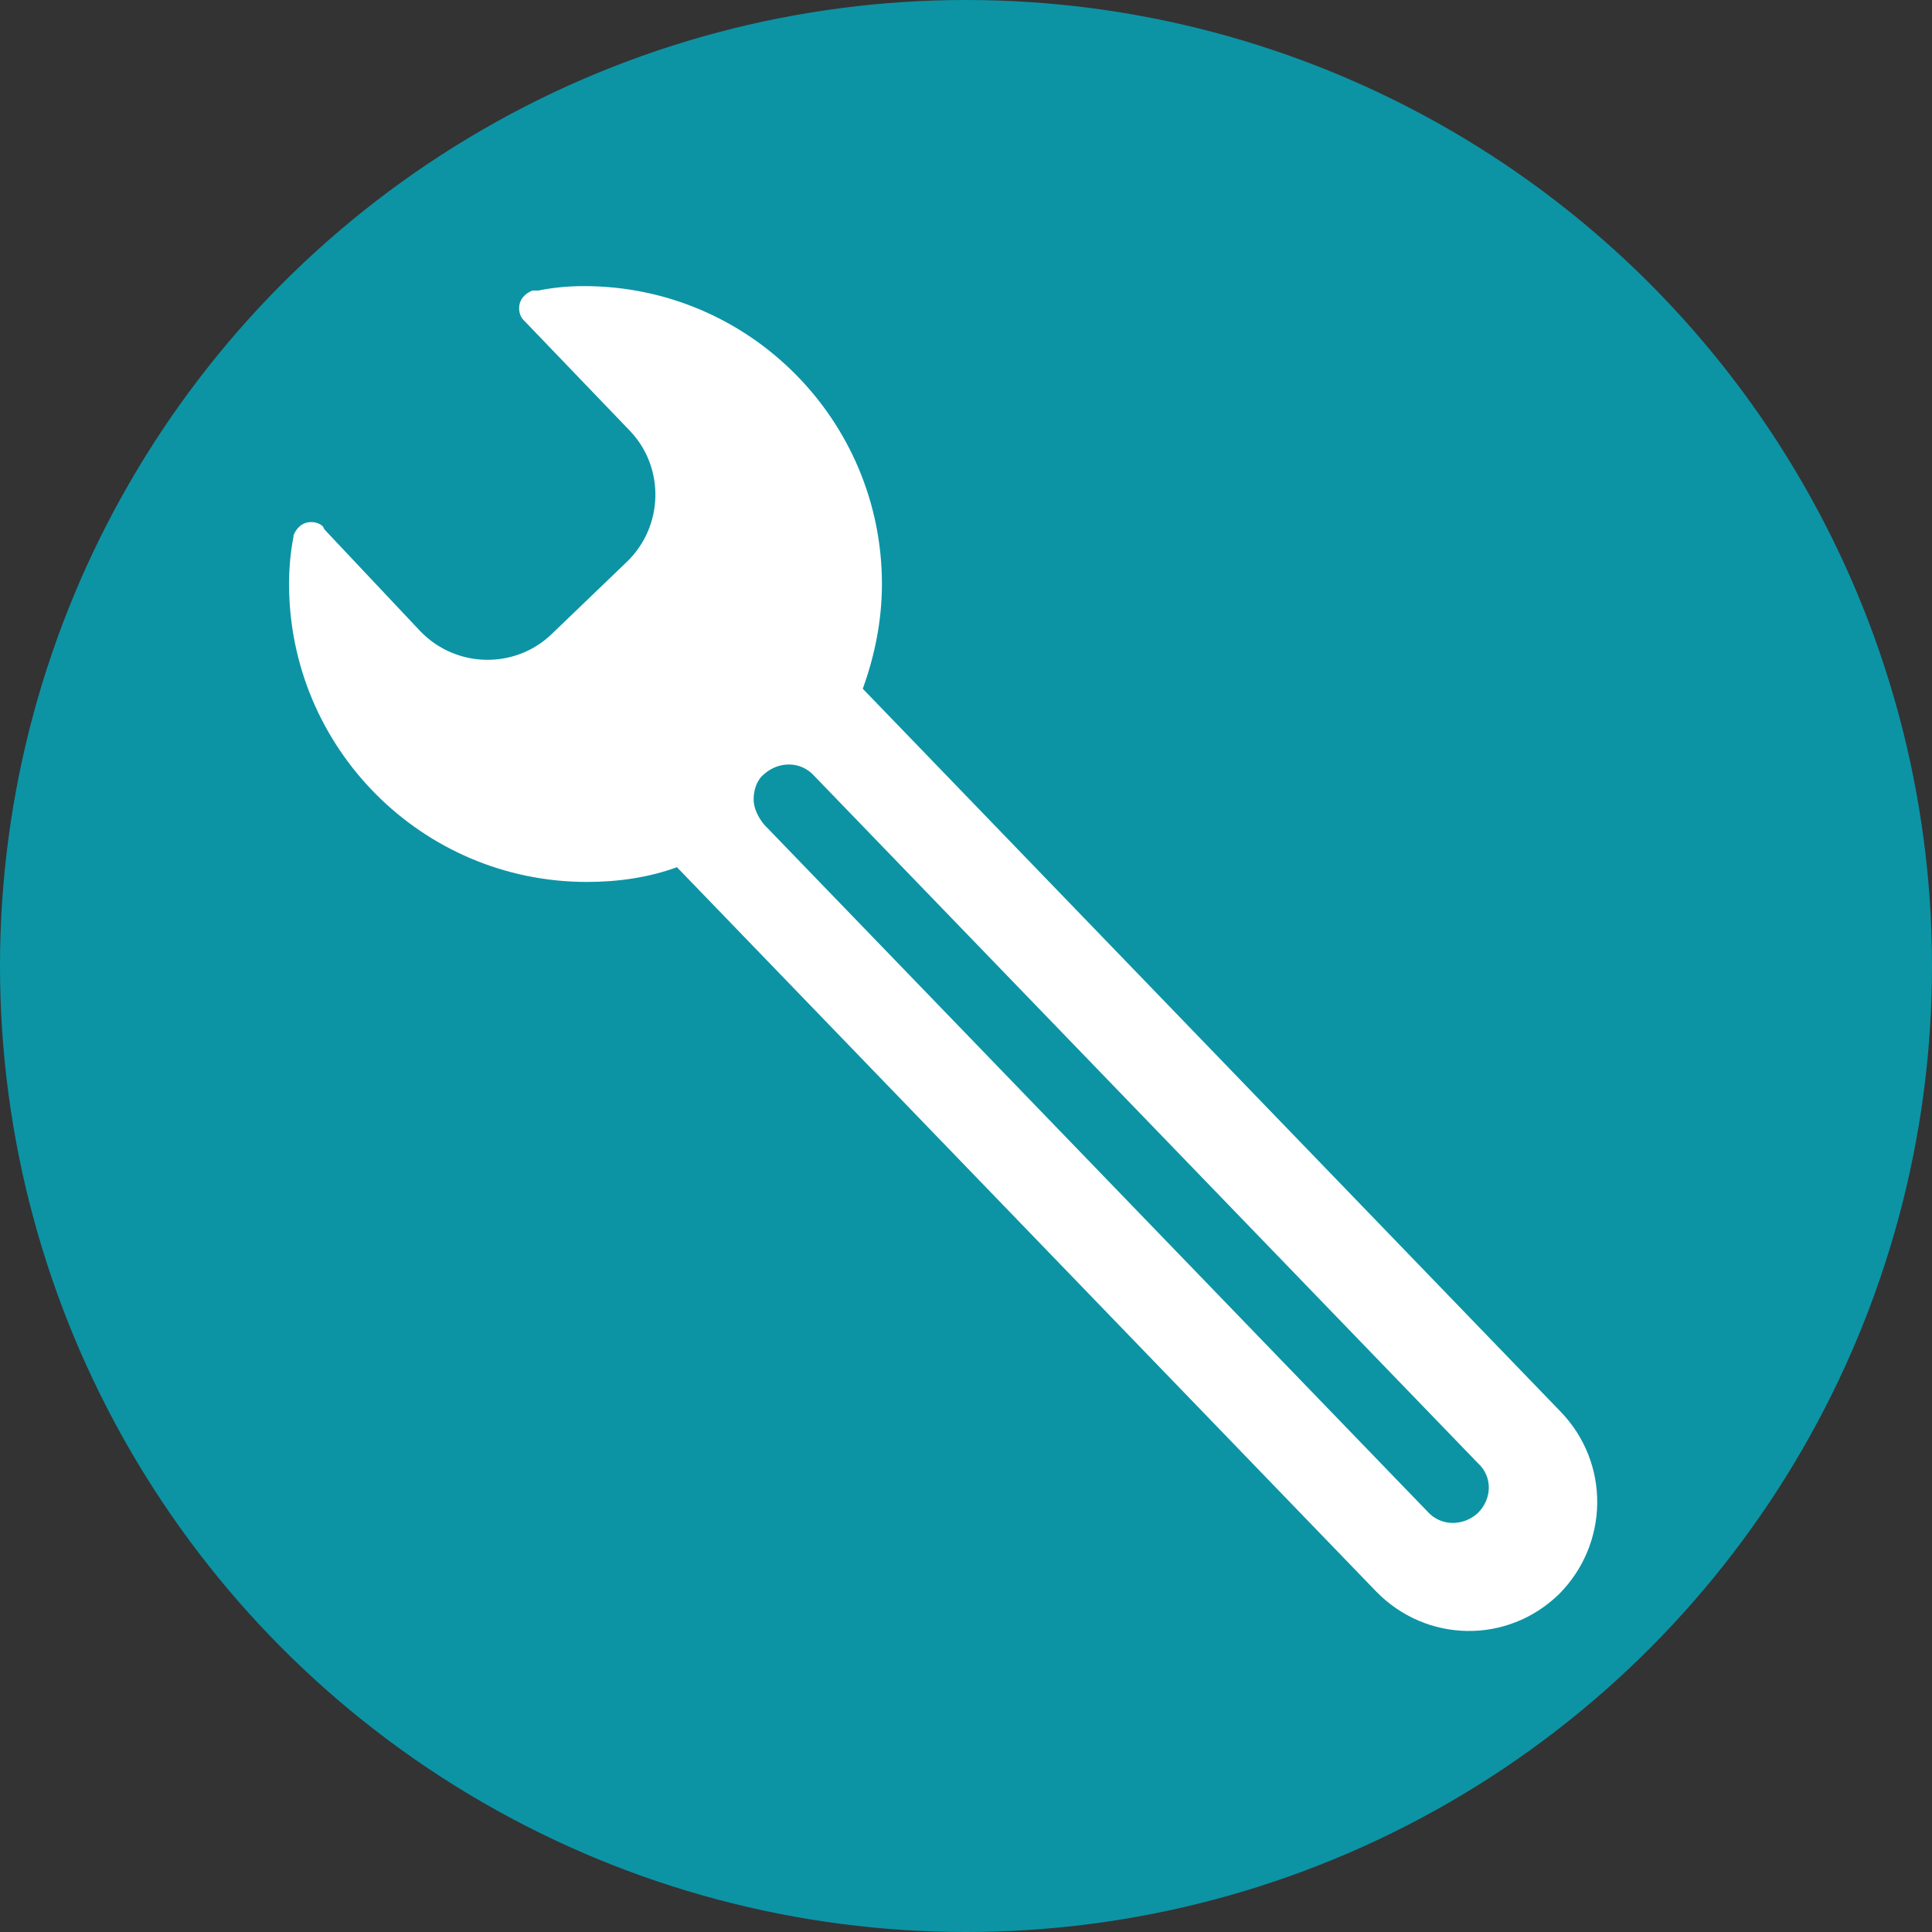 <?xml version="1.0" encoding="utf-8"?>
<!-- Generator: Adobe Illustrator 19.0.0, SVG Export Plug-In . SVG Version: 6.00 Build 0)  -->
<svg version="1.1" id="Layer_1" xmlns="http://www.w3.org/2000/svg" xmlns:xlink="http://www.w3.org/1999/xlink" x="0px" y="0px"
	 viewBox="0 0 131 131" style="enable-background:new 0 0 131 131;" xml:space="preserve">
<rect x="0" y="0" width="131" height="131" fill="#333333" stroke="none"/>
<style type="text/css">
	.Drop_x0020_Shadow{fill:none;}
	.Round_x0020_Corners_x0020_2_x0020_pt{fill:#FFFFFF;stroke:#000000;stroke-miterlimit:10;}
	.Live_x0020_Reflect_x0020_X{fill:none;}
	.Bevel_x0020_Soft{fill:url(#SVGID_1_);}
	.Dusk{fill:#FFFFFF;}
	.Foliage_GS{fill:#FFDD00;}
	.Pompadour_GS{fill-rule:evenodd;clip-rule:evenodd;fill:#51AEE2;}
	.st0{fill:#0C94A5;}
	.st1{fill:#FFFFFF;}
</style>
<linearGradient id="SVGID_1_" gradientUnits="userSpaceOnUse" x1="0" y1="0" x2="0.707" y2="0.707">
	<stop  offset="0" style="stop-color:#E6E6EB"/>
	<stop  offset="0.174" style="stop-color:#E2E2E6"/>
	<stop  offset="0.352" style="stop-color:#D5D4D8"/>
	<stop  offset="0.532" style="stop-color:#C0BFC2"/>
	<stop  offset="0.714" style="stop-color:#A4A2A4"/>
	<stop  offset="0.895" style="stop-color:#828282"/>
	<stop  offset="1" style="stop-color:#6B6E6E"/>
</linearGradient>
<g id="XMLID_2_">
	<circle id="XMLID_11_" class="st0" cx="65.5" cy="65.5" r="65.5"/>
	<path id="XMLID_3_" class="st1" d="M105.8,95.7l-47.3-49c0.8-2.2,1.3-4.6,1.3-7.1c0-11.1-9-20.2-20.2-20.2c-1.1,0-2.1,0.1-3.1,0.3
		c0,0,0,0-0.1,0c-0.1,0-0.2,0-0.3,0c0,0,0,0,0,0c-0.5,0.2-0.9,0.6-0.9,1.2c0,0.3,0.1,0.6,0.3,0.8c0,0,0,0,0,0l7.2,7.5
		c2.4,2.5,2.3,6.5-0.2,8.9l-5.1,4.9c-2.5,2.4-6.5,2.3-8.9-0.2L22,35.9l-0.1-0.2c0,0,0,0,0,0c-0.2-0.2-0.5-0.3-0.8-0.3
		c-0.6,0-1,0.4-1.2,0.9c0,0,0,0.1,0,0.1c-0.2,1-0.3,2.1-0.3,3.2c0,11.1,9,20.2,20.2,20.2c2.1,0,4.2-0.3,6.1-1l47.4,49.1
		c3.4,3.5,8.9,3.6,12.4,0.2C109.1,104.7,109.2,99.2,105.8,95.7z M100.2,102.6c-1,0.9-2.5,0.9-3.4-0.1l-45-46.6
		c-0.4-0.5-0.7-1.1-0.7-1.7c0-0.6,0.2-1.3,0.7-1.7c1-0.9,2.5-0.9,3.4,0.1l45,46.6C101.2,100.1,101.2,101.6,100.2,102.6z"/>
</g>
</svg>
